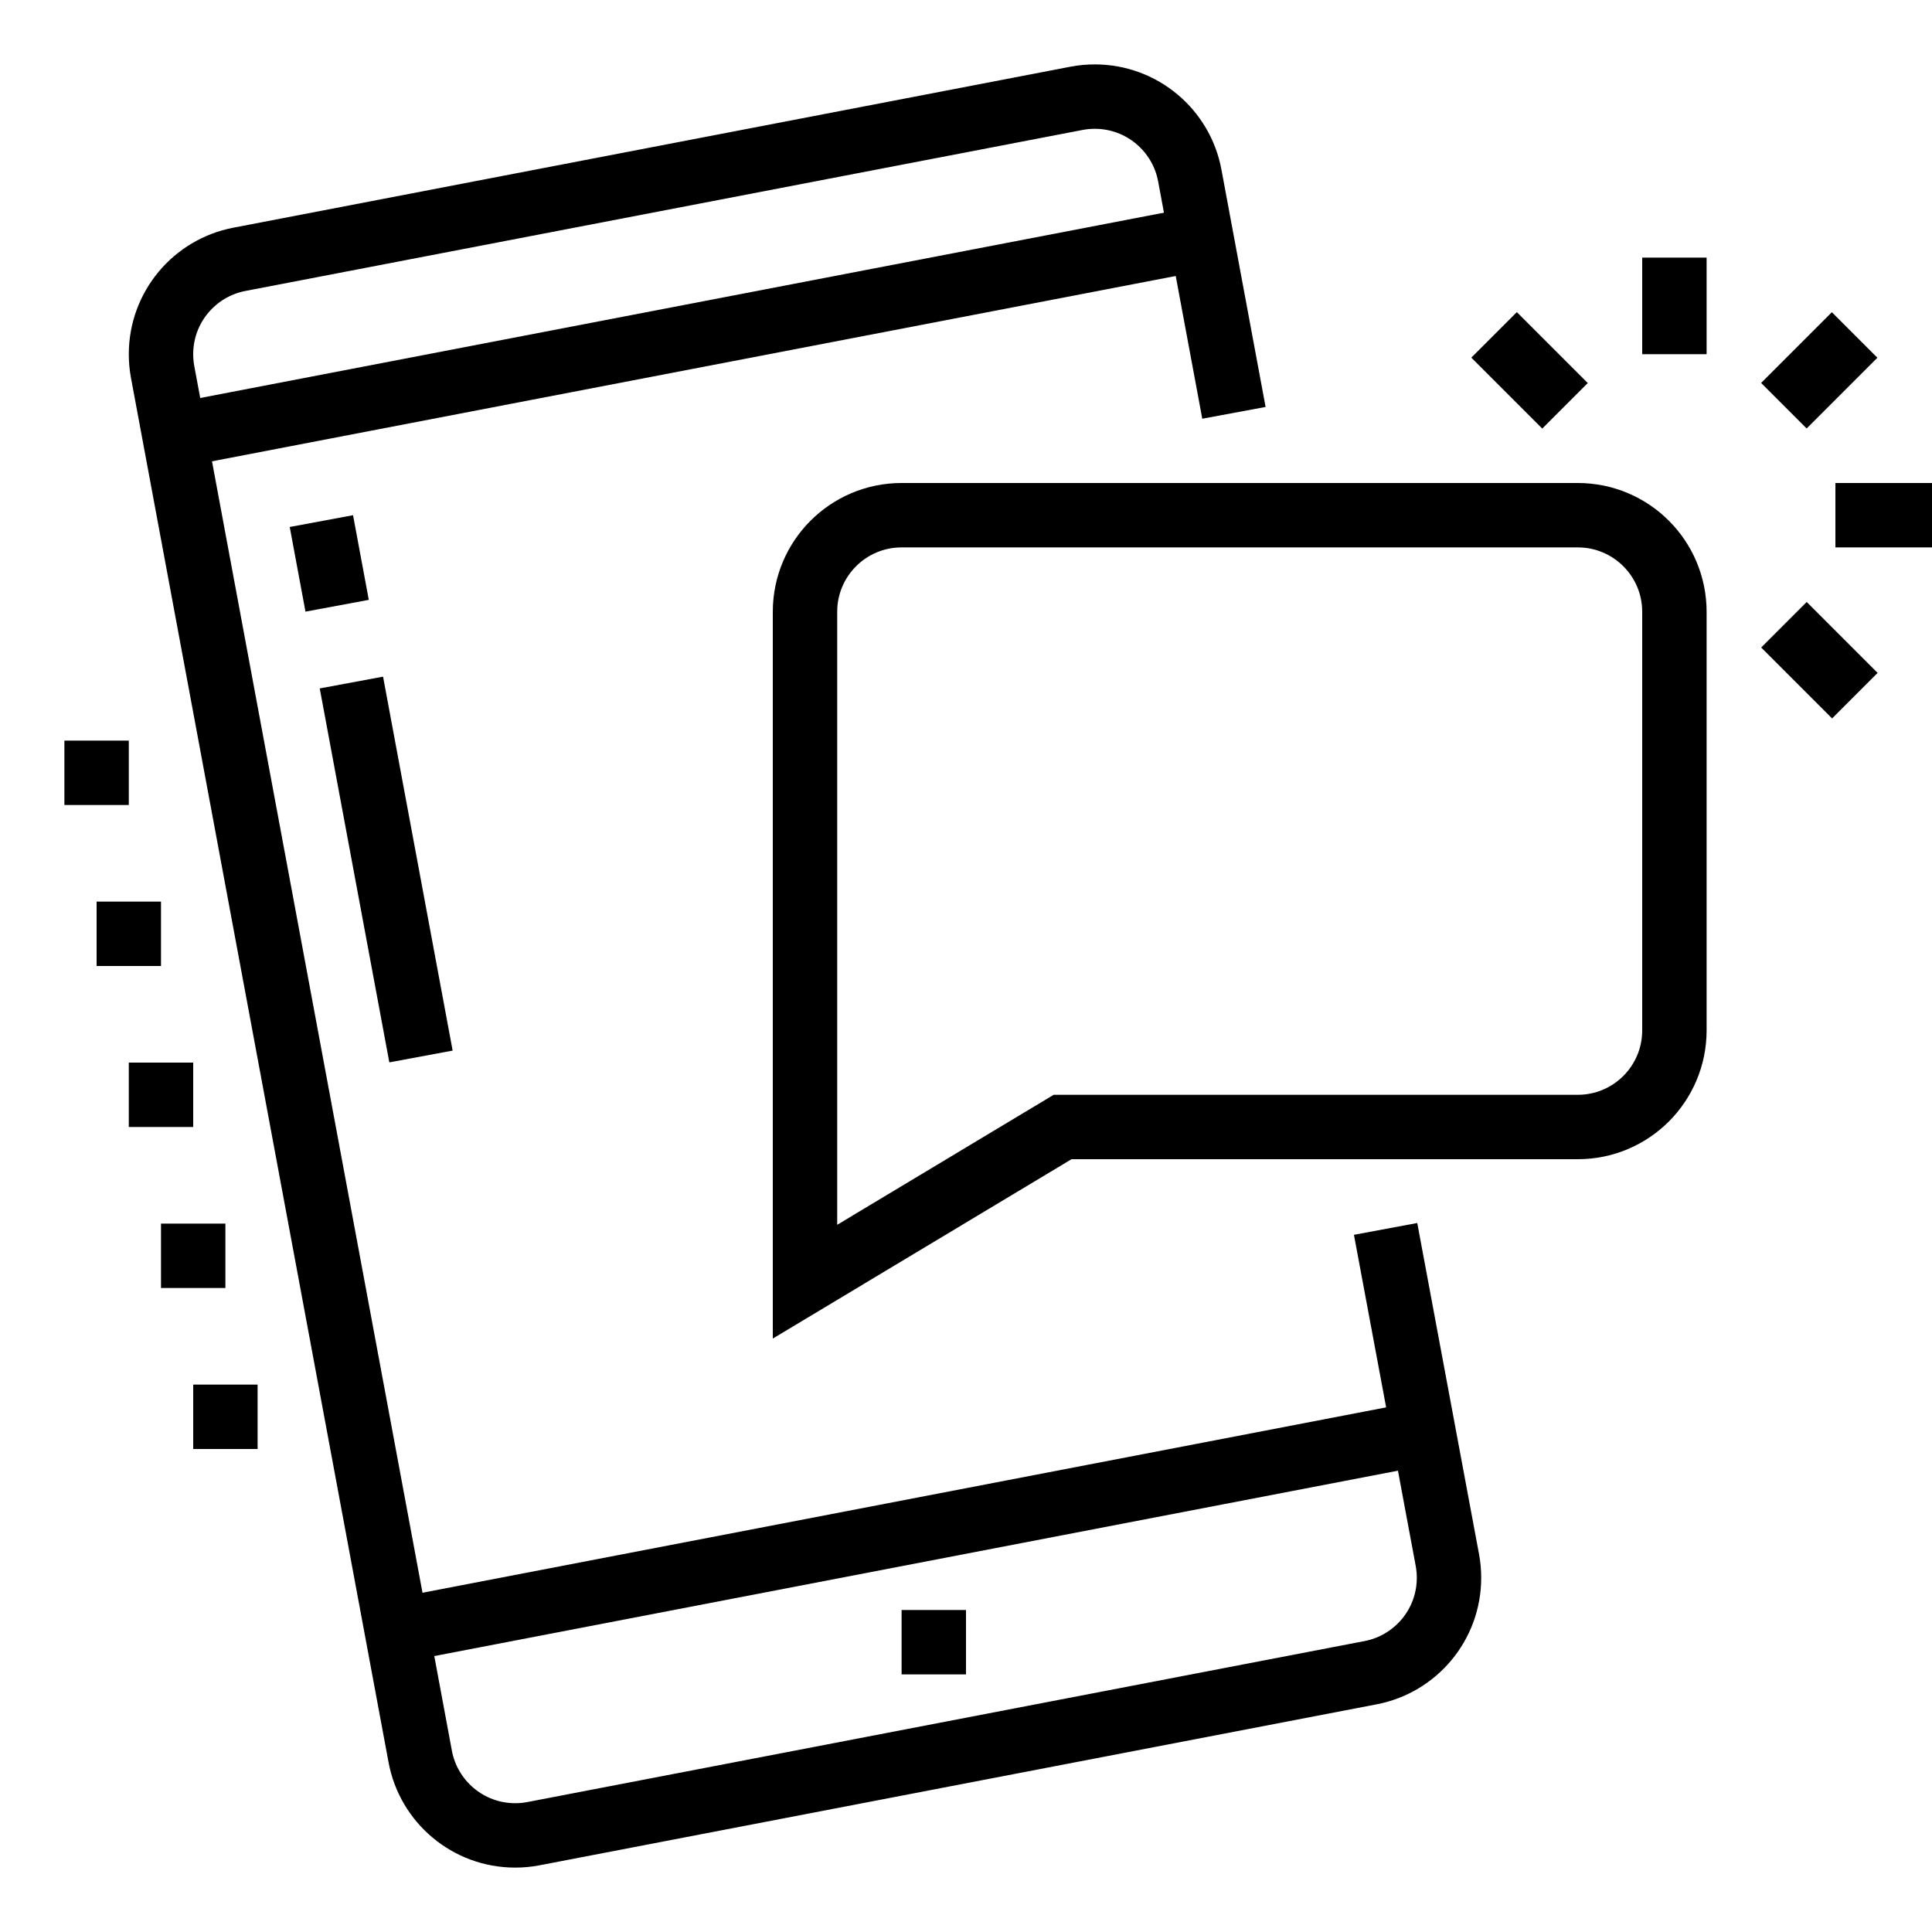 <svg width="60" height="60" viewBox="0 0 60 60" fill="none" xmlns="http://www.w3.org/2000/svg">
<g clip-path="url(#clip0)">
<path d="M38.321 12.821L36.95 5.451C36.692 4.056 35.469 3 34 3C33.806 3 33.616 3.018 33.43 3.054L7.432 8.054C6.047 8.319 5 9.537 5 11C5 11.188 5.017 11.371 5.05 11.549L13.05 54.549C13.308 55.944 14.531 57 16 57C16.194 57 16.384 56.982 16.57 56.946L42.57 51.946C43.953 51.681 45 50.463 45 49C45 48.811 44.982 48.625 44.949 48.446L43.031 38.165" stroke="black" stroke-width="2" stroke-miterlimit="10"/>
<path d="M30 50H28V52H30V50Z" fill="black"/>
<path d="M12.322 50.636L44.215 44.501" stroke="black" stroke-width="2" stroke-miterlimit="10"/>
<path d="M37.312 7.399L5.419 13.532" stroke="black" stroke-width="2" stroke-miterlimit="10"/>
<path d="M49 35H33L25 39.804V19C25 17.343 26.343 16 28 16H49C50.657 16 52 17.343 52 19V32C52 33.657 50.657 35 49 35Z" stroke="black" stroke-width="2" stroke-miterlimit="10"/>
<path d="M52 8V11" stroke="black" stroke-width="2" stroke-miterlimit="10"/>
<path d="M46.4 10.4L48.603 12.603" stroke="black" stroke-width="2" stroke-miterlimit="10"/>
<path d="M57.597 10.403L55.4 12.6" stroke="black" stroke-width="2" stroke-miterlimit="10"/>
<path d="M57.604 21.604L55.402 19.402" stroke="black" stroke-width="2" stroke-miterlimit="10"/>
<path d="M60 16H57" stroke="black" stroke-width="2" stroke-miterlimit="10"/>
<path d="M4 23H2V25H4V23Z" fill="black"/>
<path d="M5 28H3V30H5V28Z" fill="black"/>
<path d="M6 33H4V35H6V33Z" fill="black"/>
<path d="M7 38H5V40H7V38Z" fill="black"/>
<path d="M8 43H6V45H8V43Z" fill="black"/>
<path d="M10.913 21.197L13.074 32.81" stroke="black" stroke-width="2" stroke-miterlimit="10"/>
<path d="M9.981 16.183L10.47 18.812" stroke="black" stroke-width="2" stroke-miterlimit="10"/>
</g>
<defs>
<clipPath id="clip0">
<rect width="60" height="60" fill="white"/>
</clipPath>
</defs>
</svg>
